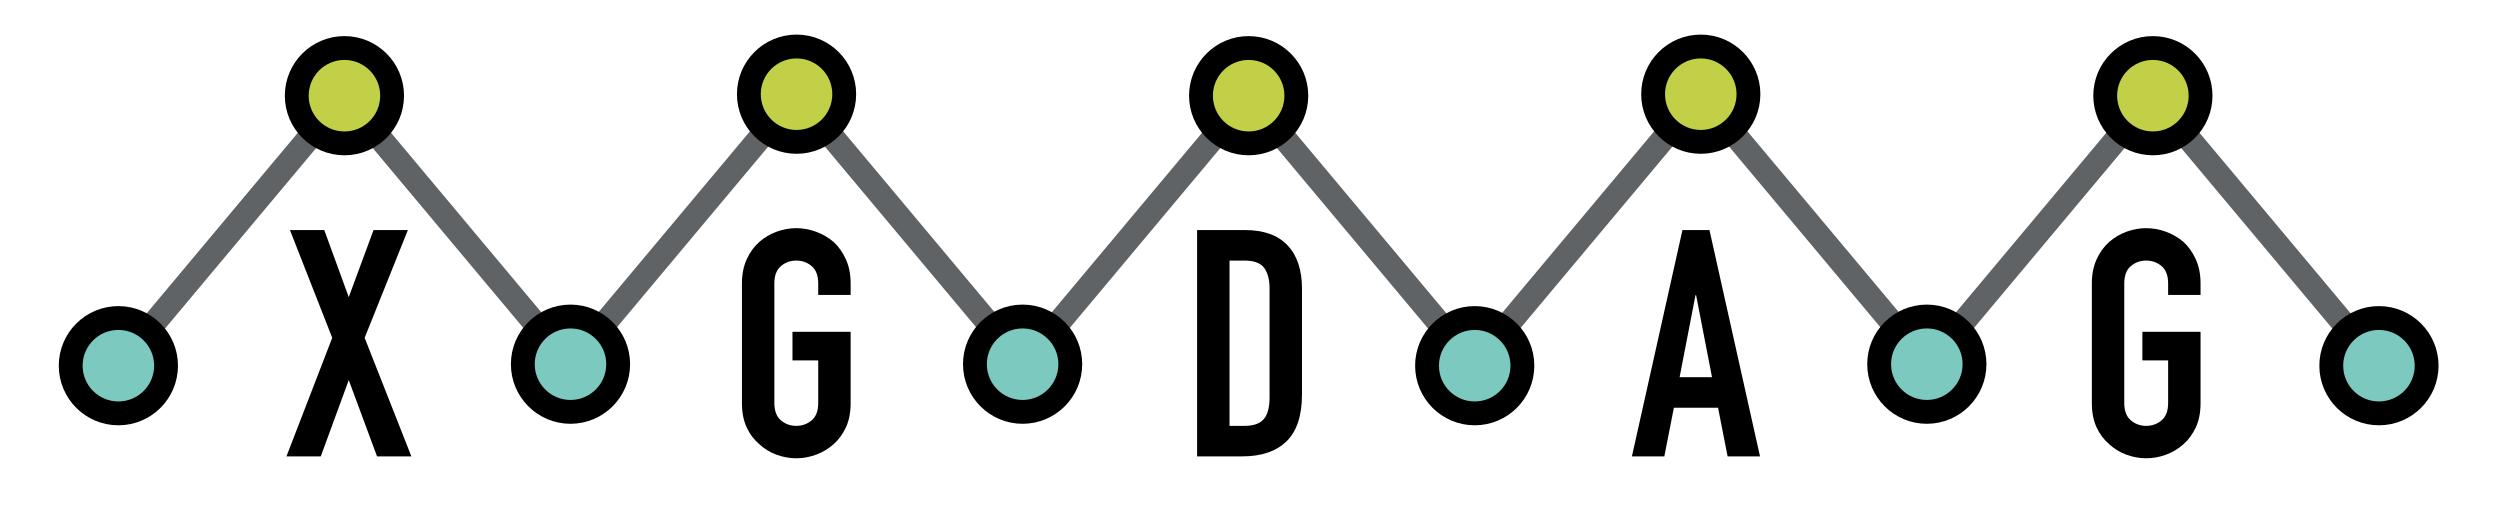 <?xml version="1.0" encoding="UTF-8" standalone="no"?>
<!DOCTYPE svg PUBLIC "-//W3C//DTD SVG 1.1//EN" "http://www.w3.org/Graphics/SVG/1.1/DTD/svg11.dtd">
<!-- Created with Vectornator (http://vectornator.io/) -->
<svg height="100%" stroke-miterlimit="10" style="fill-rule:nonzero;clip-rule:evenodd;stroke-linecap:round;stroke-linejoin:round;" version="1.1" viewBox="0 0 1573.06 320" width="100%" xml:space="preserve" xmlns="http://www.w3.org/2000/svg" xmlns:vectornator="http://vectornator.io" xmlns:xlink="http://www.w3.org/1999/xlink">
<defs/>
<g id="Livello-1" vectornator:layerName="Livello 1">
<path d="M358.966 230.107L216.725 60.215" fill="none" opacity="1" stroke="#606366" stroke-linecap="butt" stroke-linejoin="round" stroke-width="15" vectornator:layerName="Linea 10"/>
<path d="M643.446 230.107L785.686 60.215" fill="none" opacity="1" stroke="#606366" stroke-linecap="butt" stroke-linejoin="round" stroke-width="15" vectornator:layerName="Linea 5"/>
<path d="M927.926 229.161L1070.17 59.268" fill="none" opacity="1" stroke="#606366" stroke-linecap="butt" stroke-linejoin="round" stroke-width="15" vectornator:layerName="Linea 7"/>
<path d="M1212.41 230.107L1354.65 60.215" fill="none" opacity="1" stroke="#606366" stroke-linecap="butt" stroke-linejoin="round" stroke-width="15" vectornator:layerName="Linea 9"/>
<g fill="#000000" opacity="1" stroke="none" vectornator:layerName="Testo 1">
<path d="M180.242 287.161L209.042 212.561L182.442 144.761L204.042 144.761L219.442 186.961L235.042 144.761L256.642 144.761L229.442 212.561L258.842 287.161L237.242 287.161L219.442 239.161L201.842 287.161L180.242 287.161Z"/>
<path d="M466.842 178.361C466.842 172.628 467.842 167.561 469.842 163.161C471.842 158.761 474.509 155.094 477.842 152.161C481.042 149.361 484.676 147.228 488.742 145.761C492.809 144.294 496.909 143.561 501.042 143.561C505.176 143.561 509.276 144.294 513.342 145.761C517.409 147.228 521.109 149.361 524.442 152.161C527.642 155.094 530.242 158.761 532.242 163.161C534.242 167.561 535.242 172.628 535.242 178.361L535.242 185.561L514.842 185.561L514.842 178.361C514.842 173.428 513.476 169.794 510.742 167.461C508.009 165.128 504.776 163.961 501.042 163.961C497.309 163.961 494.076 165.128 491.342 167.461C488.609 169.794 487.242 173.428 487.242 178.361L487.242 253.561C487.242 258.494 488.609 262.128 491.342 264.461C494.076 266.794 497.309 267.961 501.042 267.961C504.776 267.961 508.009 266.794 510.742 264.461C513.476 262.128 514.842 258.494 514.842 253.561L514.842 226.761L498.642 226.761L498.642 208.761L535.242 208.761L535.242 253.561C535.242 259.561 534.242 264.694 532.242 268.961C530.242 273.228 527.642 276.761 524.442 279.561C521.109 282.494 517.409 284.694 513.342 286.161C509.276 287.628 505.176 288.361 501.042 288.361C496.909 288.361 492.809 287.628 488.742 286.161C484.676 284.694 481.042 282.494 477.842 279.561C474.509 276.761 471.842 273.228 469.842 268.961C467.842 264.694 466.842 259.561 466.842 253.561L466.842 178.361Z"/>
<path d="M753.242 287.161L753.242 144.761L783.442 144.761C795.176 144.761 804.076 147.961 810.142 154.361C816.209 160.761 819.242 169.828 819.242 181.561L819.242 248.161C819.242 261.494 816.009 271.328 809.542 277.661C803.076 283.994 793.776 287.161 781.642 287.161L753.242 287.161ZM773.642 163.961L773.642 267.961L783.042 267.961C788.776 267.961 792.842 266.528 795.242 263.661C797.642 260.794 798.842 256.294 798.842 250.161L798.842 181.561C798.842 175.961 797.709 171.628 795.442 168.561C793.176 165.494 789.042 163.961 783.042 163.961L773.642 163.961Z"/>
<path d="M1077.24 237.361L1067.24 185.761L1066.84 185.761L1056.84 237.361L1077.24 237.361ZM1026.84 287.161L1058.64 144.761L1075.64 144.761L1107.44 287.161L1087.04 287.161L1081.04 256.561L1053.24 256.561L1047.24 287.161L1026.84 287.161Z"/>
<path d="M1316.24 178.361C1316.24 172.628 1317.24 167.561 1319.24 163.161C1321.24 158.761 1323.91 155.094 1327.24 152.161C1330.44 149.361 1334.08 147.228 1338.14 145.761C1342.21 144.294 1346.31 143.561 1350.44 143.561C1354.58 143.561 1358.68 144.294 1362.74 145.761C1366.81 147.228 1370.51 149.361 1373.84 152.161C1377.04 155.094 1379.64 158.761 1381.64 163.161C1383.64 167.561 1384.64 172.628 1384.64 178.361L1384.64 185.561L1364.24 185.561L1364.24 178.361C1364.24 173.428 1362.88 169.794 1360.14 167.461C1357.41 165.128 1354.18 163.961 1350.44 163.961C1346.71 163.961 1343.48 165.128 1340.74 167.461C1338.01 169.794 1336.64 173.428 1336.64 178.361L1336.64 253.561C1336.64 258.494 1338.01 262.128 1340.74 264.461C1343.48 266.794 1346.71 267.961 1350.44 267.961C1354.18 267.961 1357.41 266.794 1360.14 264.461C1362.88 262.128 1364.24 258.494 1364.24 253.561L1364.24 226.761L1348.04 226.761L1348.04 208.761L1384.64 208.761L1384.64 253.561C1384.64 259.561 1383.64 264.694 1381.64 268.961C1379.64 273.228 1377.04 276.761 1373.84 279.561C1370.51 282.494 1366.81 284.694 1362.74 286.161C1358.68 287.628 1354.58 288.361 1350.44 288.361C1346.31 288.361 1342.21 287.628 1338.14 286.161C1334.08 284.694 1330.44 282.494 1327.24 279.561C1323.91 276.761 1321.24 273.228 1319.24 268.961C1317.24 264.694 1316.24 259.561 1316.24 253.561L1316.24 178.361Z"/>
</g>
<path d="M643.446 229.161L501.206 59.268" fill="none" opacity="1" stroke="#606366" stroke-linecap="butt" stroke-linejoin="round" stroke-width="15" vectornator:layerName="Linea 2"/>
<path d="M673.446 229.161C673.446 212.592 660.014 199.161 643.446 199.161C626.877 199.161 613.446 212.592 613.446 229.161C613.446 245.73 626.877 259.161 643.446 259.161C660.014 259.161 673.446 245.73 673.446 229.161Z" fill="#7cc9bf" fill-rule="nonzero" opacity="1" stroke="#000000" stroke-linecap="butt" stroke-linejoin="round" stroke-width="15" vectornator:layerName="Ovale 8"/>
<path d="M358.966 229.161L501.206 59.268" fill="none" opacity="1" stroke="#606366" stroke-linecap="butt" stroke-linejoin="round" stroke-width="15" vectornator:layerName="Linea 3"/>
<path d="M328.966 229.161C328.966 212.592 342.397 199.161 358.966 199.161C375.534 199.161 388.966 212.592 388.966 229.161C388.966 245.73 375.534 259.161 358.966 259.161C342.397 259.161 328.966 245.73 328.966 229.161Z" fill="#7cc9bf" fill-rule="nonzero" opacity="1" stroke="#000000" stroke-linecap="butt" stroke-linejoin="round" stroke-width="15" vectornator:layerName="Ovale 9"/>
<path d="M471.206 59.268C471.206 42.7 484.637 29.268 501.206 29.268C517.774 29.268 531.206 42.7 531.206 59.268C531.206 75.837 517.774 89.268 501.206 89.268C484.637 89.268 471.206 75.837 471.206 59.268Z" fill="#c2d047" fill-rule="nonzero" opacity="1" stroke="#000000" stroke-linecap="butt" stroke-linejoin="round" stroke-width="15" vectornator:layerName="Ovale 7"/>
<path d="M74.486 230.107L216.725 60.215" fill="none" opacity="1" stroke="#606366" stroke-linecap="butt" stroke-linejoin="round" stroke-width="15" vectornator:layerName="Linea 11"/>
<path d="M44.486 230.107C44.486 213.539 57.917 200.107 74.486 200.107C91.054 200.107 104.485 213.539 104.485 230.107C104.485 246.676 91.054 260.107 74.486 260.107C57.917 260.107 44.486 246.676 44.486 230.107Z" fill="#7cc9bf" fill-rule="nonzero" opacity="1" stroke="#000000" stroke-linecap="butt" stroke-linejoin="round" stroke-width="15" vectornator:layerName="Ovale 16"/>
<path d="M186.725 60.215C186.725 43.646 200.157 30.215 216.725 30.215C233.294 30.215 246.725 43.646 246.725 60.215C246.725 76.783 233.294 90.215 216.725 90.215C200.157 90.215 186.725 76.783 186.725 60.215Z" fill="#c2d047" fill-rule="nonzero" opacity="1" stroke="#000000" stroke-linecap="butt" stroke-linejoin="round" stroke-width="15" vectornator:layerName="Ovale 17"/>
<path d="M927.926 230.107L785.686 60.215" fill="none" opacity="1" stroke="#606366" stroke-linecap="butt" stroke-linejoin="round" stroke-width="15" vectornator:layerName="Linea 4"/>
<path d="M957.926 230.107C957.926 213.539 944.494 200.107 927.926 200.107C911.357 200.107 897.926 213.539 897.926 230.107C897.926 246.676 911.357 260.107 927.926 260.107C944.494 260.107 957.926 246.676 957.926 230.107Z" fill="#7cc9bf" fill-rule="nonzero" opacity="1" stroke="#000000" stroke-linecap="butt" stroke-linejoin="round" stroke-width="15" vectornator:layerName="Ovale 10"/>
<path d="M755.686 60.215C755.686 43.646 769.117 30.215 785.686 30.215C802.254 30.215 815.686 43.646 815.686 60.215C815.686 76.783 802.254 90.215 785.686 90.215C769.117 90.215 755.686 76.783 755.686 60.215Z" fill="#c2d047" fill-rule="nonzero" opacity="1" stroke="#000000" stroke-linecap="butt" stroke-linejoin="round" stroke-width="15" vectornator:layerName="Ovale 11"/>
<path d="M1212.41 229.161L1070.17 59.268" fill="none" opacity="1" stroke="#606366" stroke-linecap="butt" stroke-linejoin="round" stroke-width="15" vectornator:layerName="Linea 6"/>
<path d="M1242.41 229.161C1242.41 212.592 1228.97 199.161 1212.41 199.161C1195.84 199.161 1182.41 212.592 1182.41 229.161C1182.41 245.73 1195.84 259.161 1212.41 259.161C1228.97 259.161 1242.41 245.73 1242.41 229.161Z" fill="#7cc9bf" fill-rule="nonzero" opacity="1" stroke="#000000" stroke-linecap="butt" stroke-linejoin="round" stroke-width="15" vectornator:layerName="Ovale 12"/>
<path d="M1040.17 59.268C1040.17 42.7 1053.6 29.268 1070.17 29.268C1086.73 29.268 1100.17 42.7 1100.17 59.268C1100.17 75.837 1086.73 89.268 1070.17 89.268C1053.6 89.268 1040.17 75.837 1040.17 59.268Z" fill="#c2d047" fill-rule="nonzero" opacity="1" stroke="#000000" stroke-linecap="butt" stroke-linejoin="round" stroke-width="15" vectornator:layerName="Ovale 13"/>
<path d="M1496.89 230.107L1354.65 60.215" fill="none" opacity="1" stroke="#606366" stroke-linecap="butt" stroke-linejoin="round" stroke-width="15" vectornator:layerName="Linea 8"/>
<path d="M1526.89 230.107C1526.89 213.539 1513.45 200.107 1496.89 200.107C1480.32 200.107 1466.89 213.539 1466.89 230.107C1466.89 246.676 1480.32 260.107 1496.89 260.107C1513.45 260.107 1526.89 246.676 1526.89 230.107Z" fill="#7cc9bf" fill-rule="nonzero" opacity="1" stroke="#000000" stroke-linecap="butt" stroke-linejoin="round" stroke-width="15" vectornator:layerName="Ovale 14"/>
<path d="M1324.65 60.215C1324.65 43.646 1338.08 30.215 1354.65 30.215C1371.21 30.215 1384.65 43.646 1384.65 60.215C1384.65 76.783 1371.21 90.215 1354.65 90.215C1338.08 90.215 1324.65 76.783 1324.65 60.215Z" fill="#c2d047" fill-rule="nonzero" opacity="1" stroke="#000000" stroke-linecap="butt" stroke-linejoin="round" stroke-width="15" vectornator:layerName="Ovale 15"/>
</g>
</svg>
